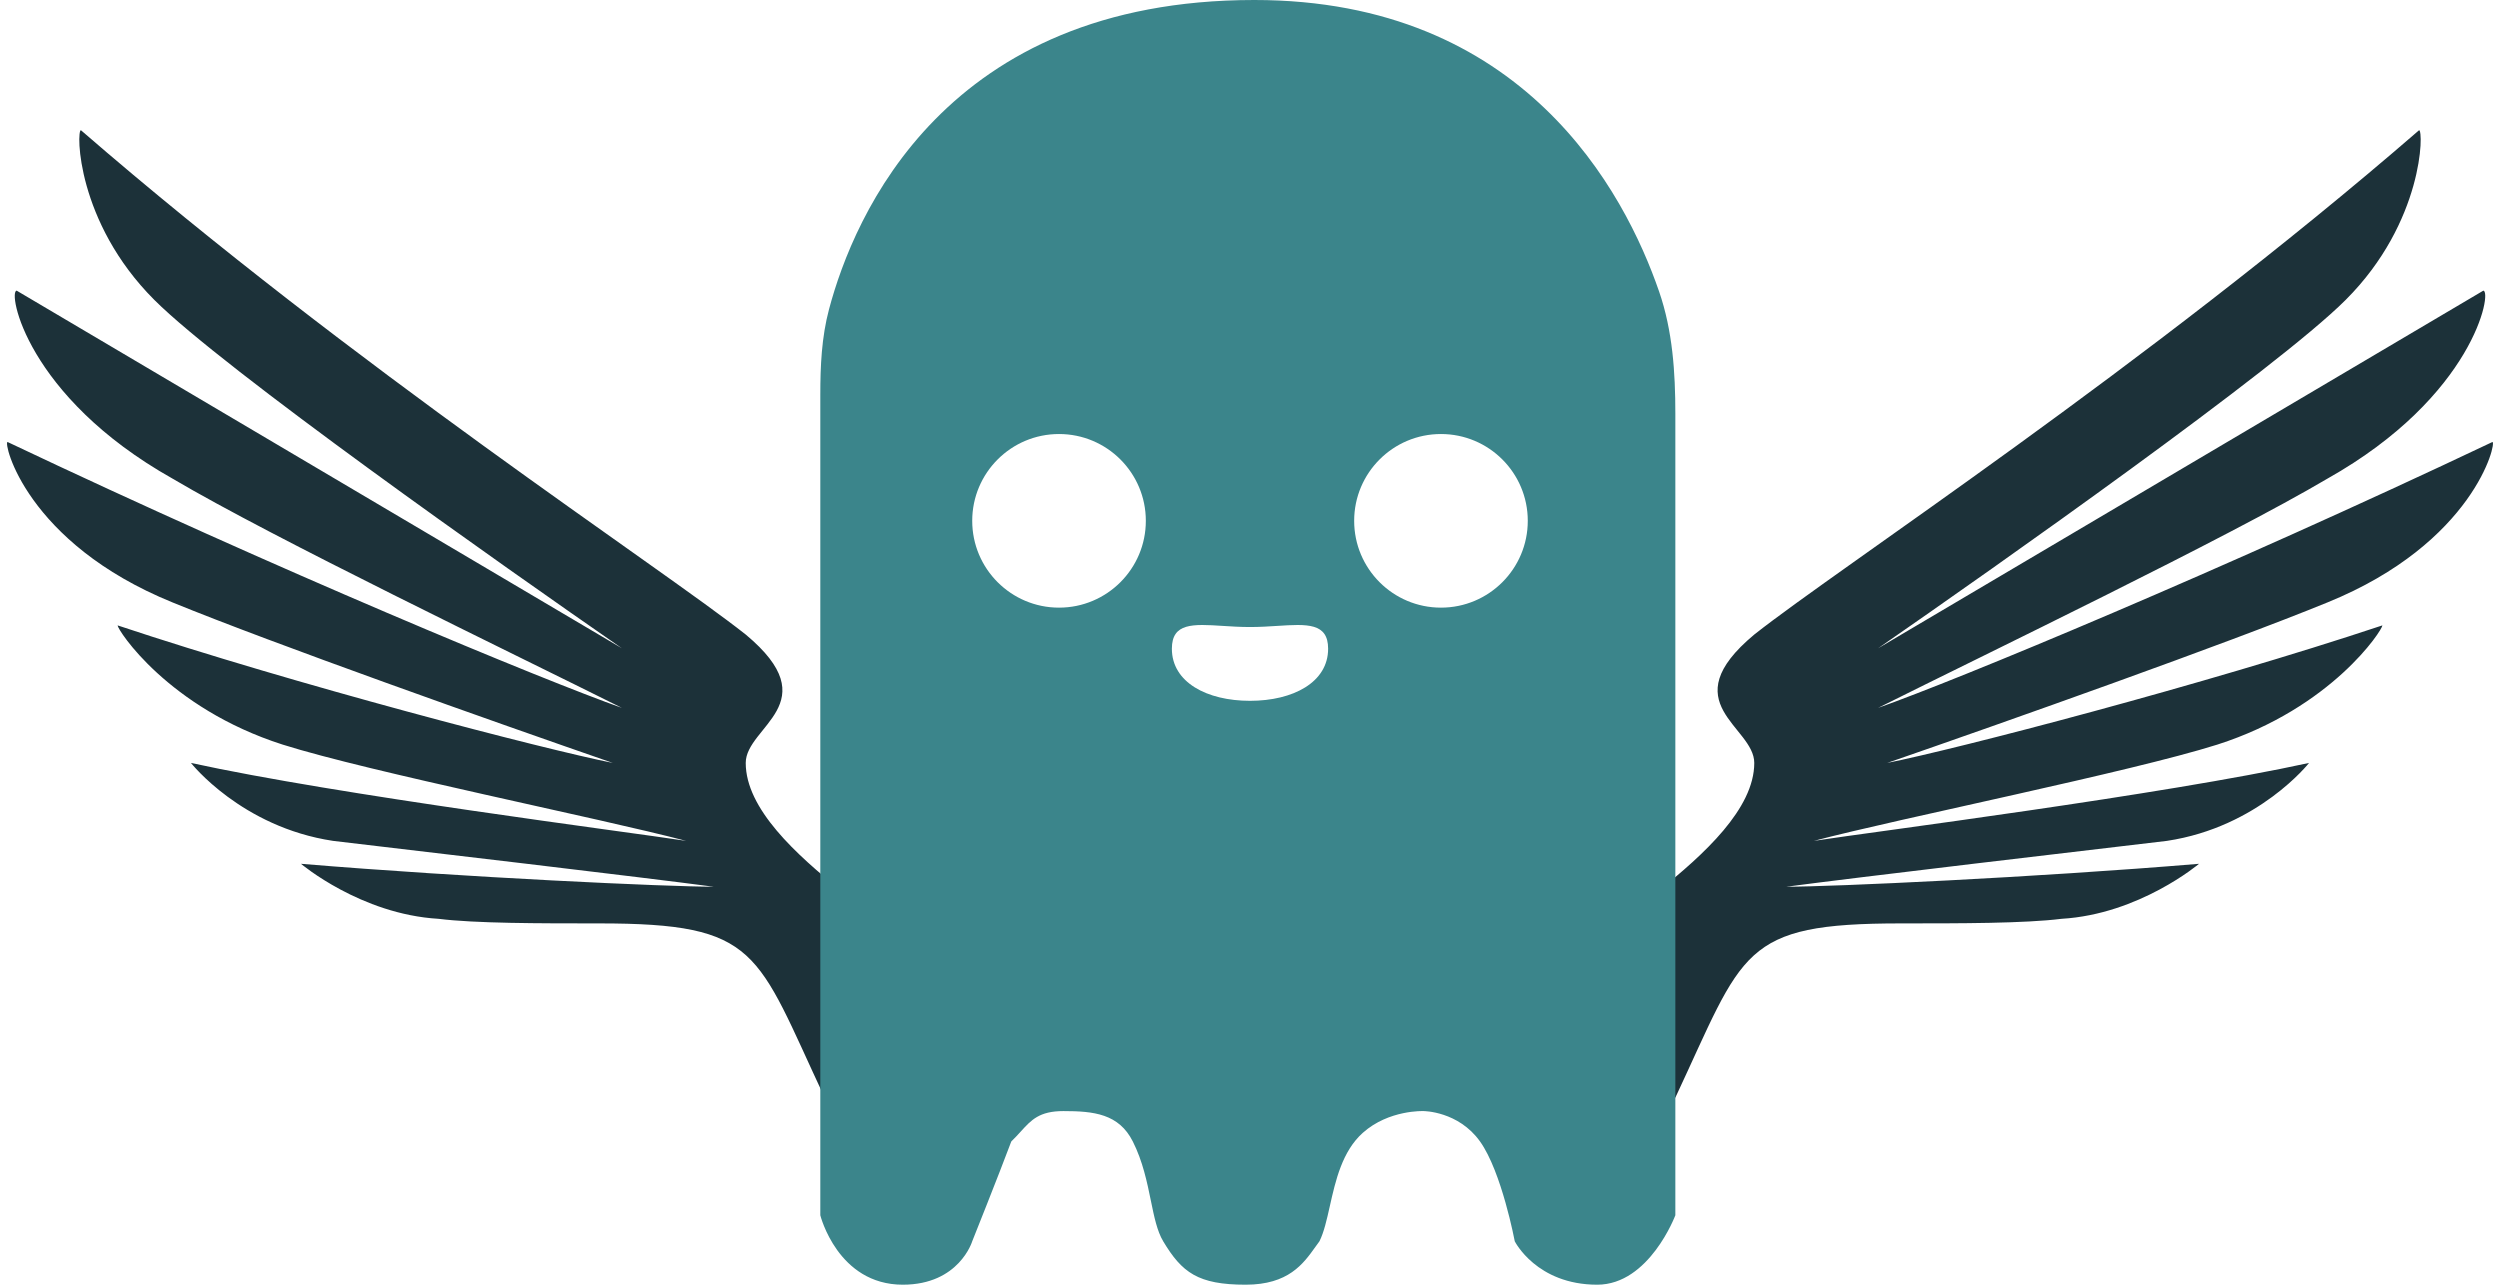 <svg width="288" height="148" viewBox="0 0 288 148" fill="none" xmlns="http://www.w3.org/2000/svg">
    <path fill-rule="evenodd" clip-rule="evenodd"
        d="M1.927 33.486C0.87 33.486 2.983 45.635 19.885 55.142C31.505 62.008 58.971 75.213 71.647 81.551C62.668 78.382 32.033 65.706 0.87 50.917C0.342 50.917 2.983 62.537 19.885 69.403C31.505 74.157 56.858 83.136 70.591 87.889C62.668 86.305 34.146 78.91 13.547 72.044C13.547 72.572 19.357 81.551 32.561 85.777C42.597 88.946 69.006 94.228 79.042 96.869C72.175 95.812 38.9 91.587 21.998 87.889C21.998 87.889 27.808 95.284 38.371 96.869C47.35 97.925 74.288 101.094 82.211 102.151C76.929 102.151 53.689 101.094 34.674 99.51C34.674 99.51 41.541 105.32 50.52 105.848C54.745 106.376 62.14 106.376 69.006 106.376C87.493 106.376 87.077 109.545 95 126.447L97 126.447L97 102.679C91.718 98.453 85.908 93.171 85.908 87.889C85.908 83.664 95.415 81.023 85.908 73.1C75.873 65.178 41.012 42.466 9.321 15C8.793 15 8.793 25.564 17.772 34.543C25.695 42.466 57.914 65.178 71.647 74.685L1.927 33.486Z"
        fill="#1C3139" />
    <path fill-rule="evenodd" clip-rule="evenodd"
        d="M286.073 33.486C287.13 33.486 285.017 45.635 268.115 55.142C256.495 62.008 229.029 75.213 216.353 81.551C225.332 78.382 255.967 65.706 287.13 50.917C287.658 50.917 285.017 62.537 268.115 69.403C256.495 74.157 231.142 83.136 217.409 87.889C225.332 86.305 253.854 78.91 274.453 72.044C274.453 72.572 268.643 81.551 255.439 85.777C245.403 88.946 218.994 94.228 208.958 96.869C215.825 95.812 249.1 91.587 266.002 87.889C266.002 87.889 260.192 95.284 249.629 96.869C240.649 97.925 213.712 101.094 205.789 102.151C211.071 102.151 234.311 101.094 253.326 99.51C253.326 99.51 246.459 105.32 237.48 105.848C233.255 106.376 225.86 106.376 218.994 106.376C200.507 106.376 200.923 109.545 193 126.447L191 126.447L191 102.679C196.282 98.453 202.092 93.171 202.092 87.889C202.092 83.664 192.585 81.023 202.092 73.1C212.127 65.178 246.988 42.466 278.679 15C279.207 15 279.207 25.564 270.228 34.543C262.305 42.466 230.086 65.178 216.353 74.685L286.073 33.486Z"
        fill="#1C3139" />
    <path fill-rule="evenodd" clip-rule="evenodd"
        d="M94.5 140V45.485C94.5 42.164 94.649 38.835 95.504 35.626C98.371 24.86 108.852 0 144.5 0C175.476 0 187.142 22.03 191.132 33.594C192.69 38.11 193 42.9 193 47.676V140C193 140 190 147.997 184 147.997C177 147.997 174.5 142.997 174.5 142.997C174.5 142.997 173 134.997 170.5 131.497C168 127.997 164 127.997 164 127.997C164 127.997 160 127.822 157 130.497C154.614 132.625 153.852 136.023 153.193 138.961C152.842 140.523 152.521 141.956 152 142.997C151.844 143.205 151.688 143.424 151.527 143.649L151.527 143.649C150.145 145.589 148.428 147.997 143.5 147.997C138 147.997 136.157 146.592 134 142.997C133.299 141.828 132.96 140.176 132.578 138.31C132.143 136.184 131.65 133.78 130.5 131.497C128.891 128.304 126 127.997 122.5 127.997C119.733 127.997 118.813 129.009 117.584 130.362C117.258 130.72 116.91 131.103 116.5 131.497C115 135.5 112 142.997 112 142.997C112 142.997 110.5 147.997 104 147.997C96.497 147.997 94.5 140 94.5 140ZM122 70C127.523 70 132 65.523 132 60C132 54.477 127.523 50 122 50C116.477 50 112 54.477 112 60C112 65.523 116.477 70 122 70ZM176 60C176 65.523 171.523 70 166 70C160.477 70 156 65.523 156 60C156 54.477 160.477 50 166 50C171.523 50 176 54.477 176 60ZM144 80.734C148.971 80.734 153 78.6 153 74.734C153 71.73 150.566 71.885 147.149 72.104C146.169 72.166 145.108 72.234 144 72.234C142.892 72.234 141.831 72.166 140.851 72.104C137.434 71.885 135 71.73 135 74.734C135 78.6 139.029 80.734 144 80.734Z"
        fill="#3B858B" />
</svg>